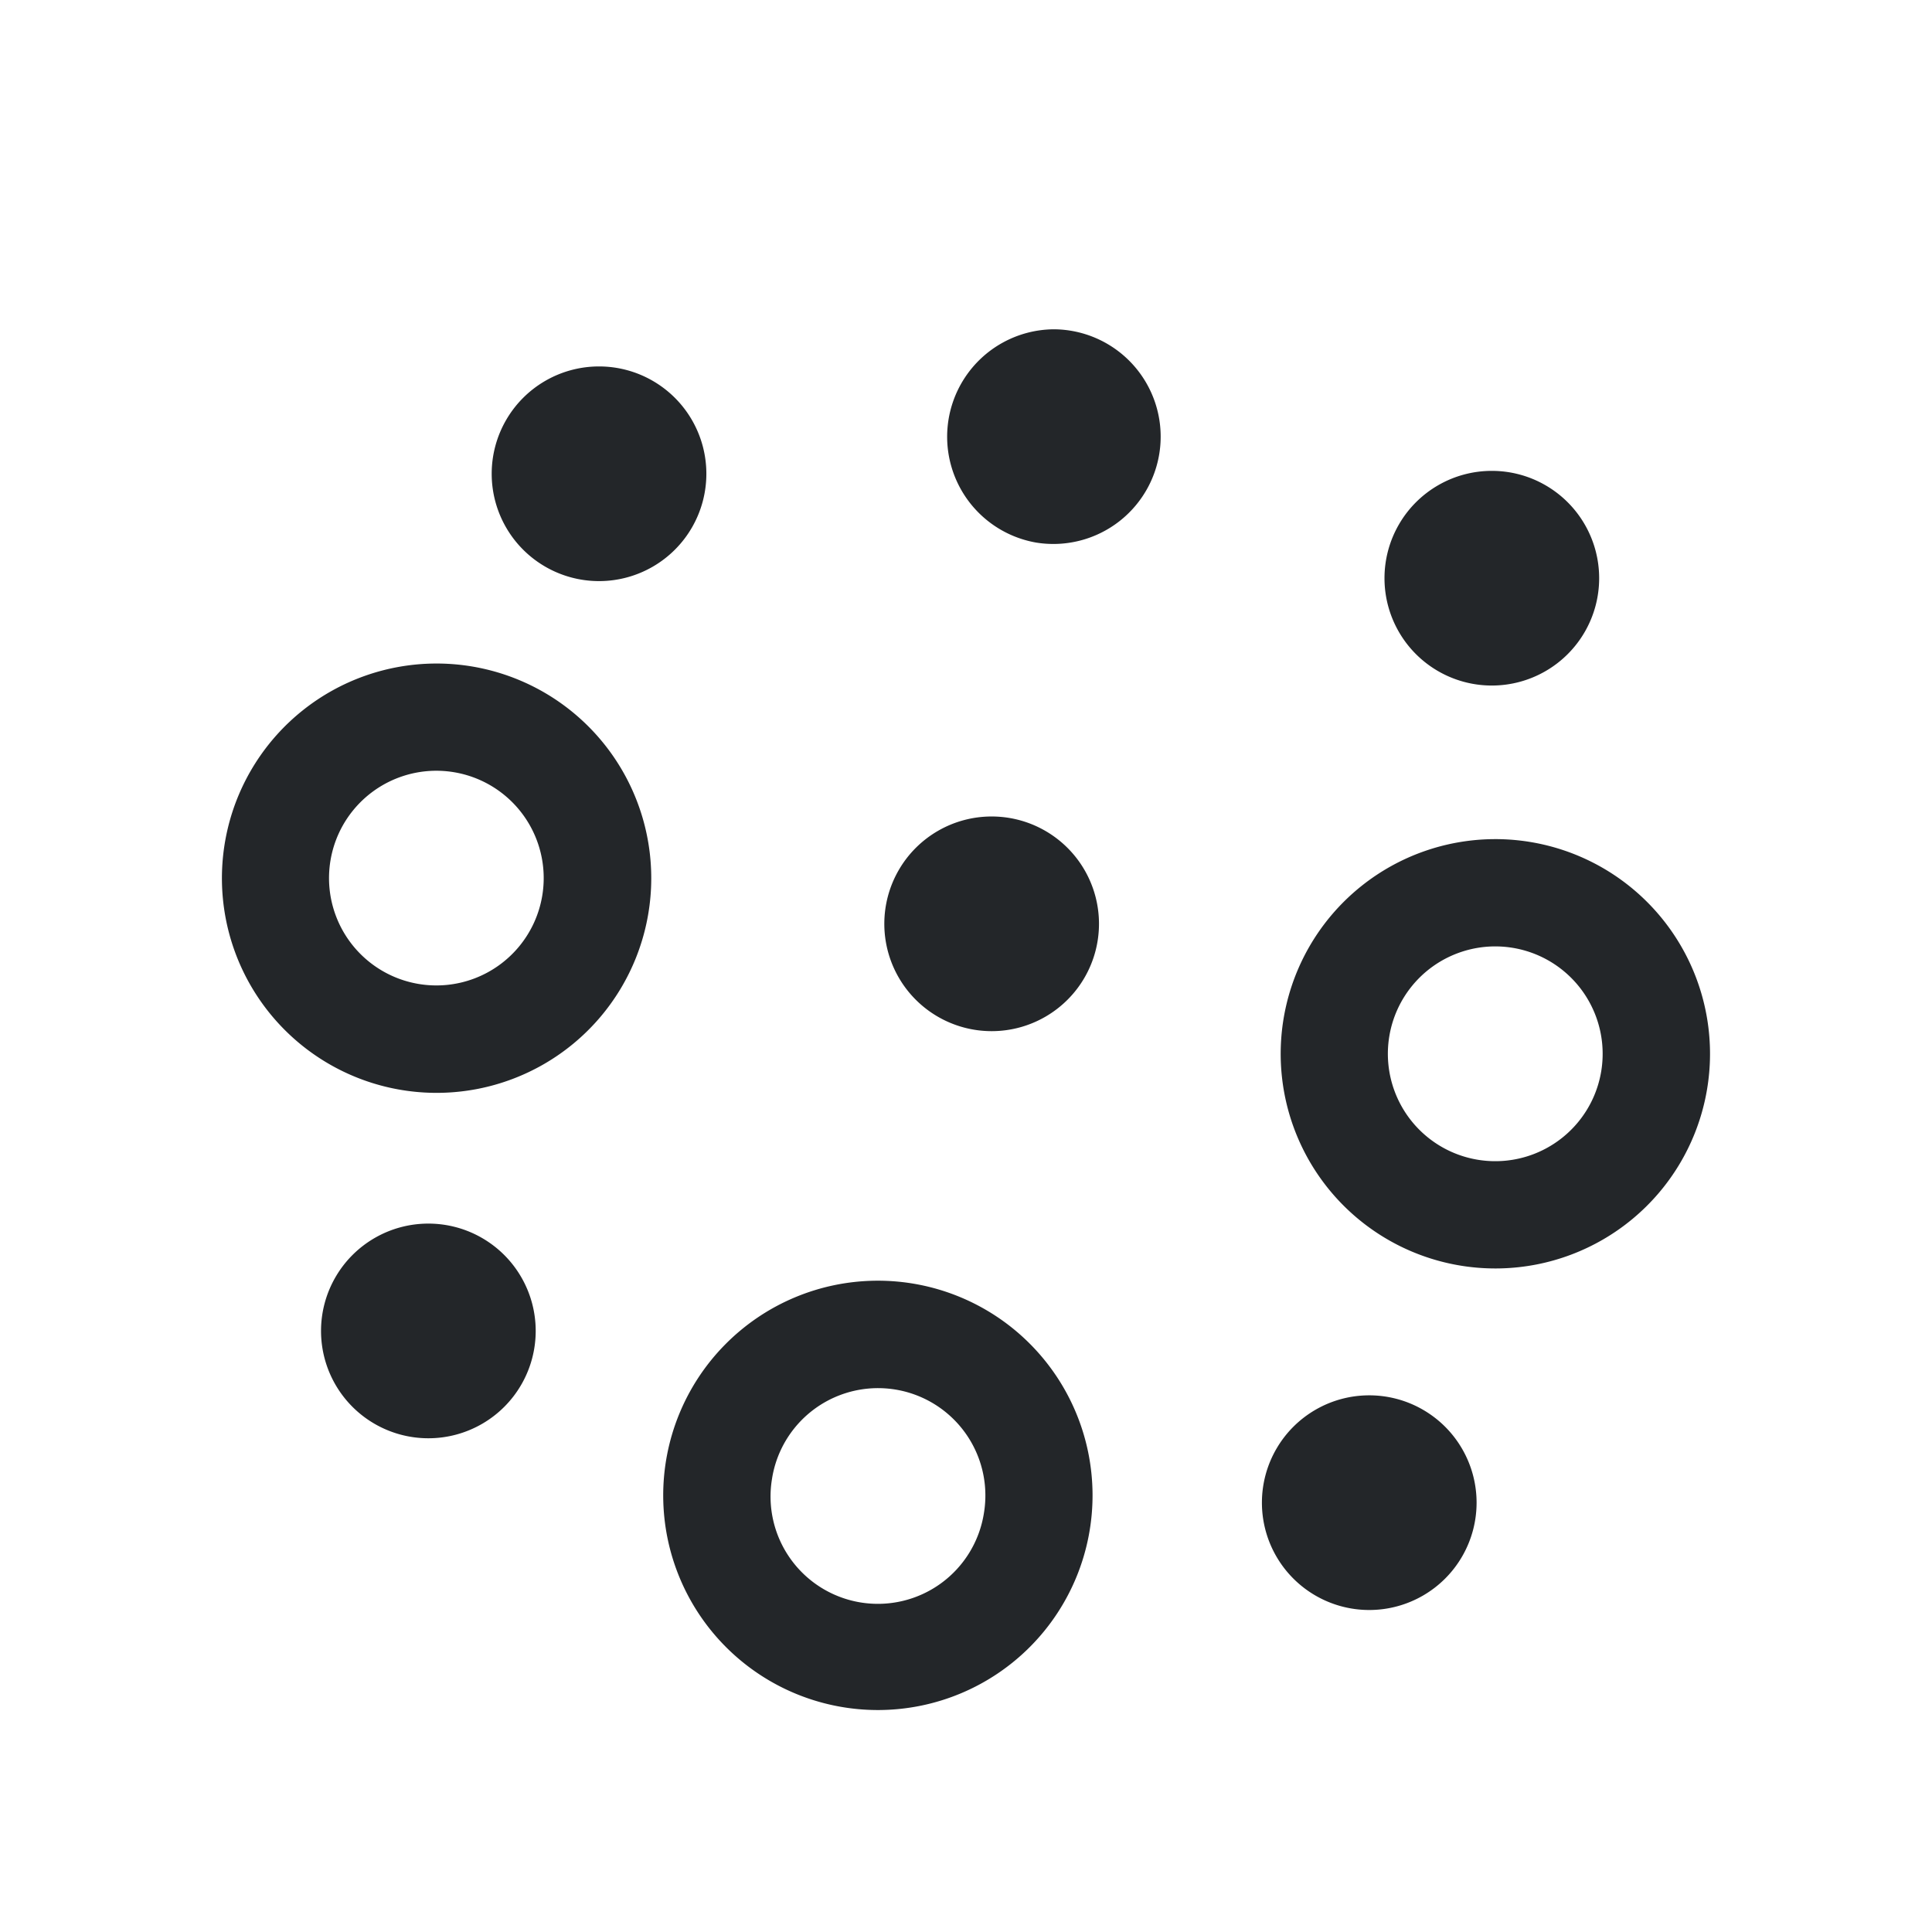 <svg width="18" height="18" version="1.1" viewBox="0 0 18 18" xmlns="http://www.w3.org/2000/svg">
<title>tool-spray</title>
<path d="m9.816 3.068a1.001 1.001 0 0 0-0.163 1.987 1 1 0 1 0 0.163-1.987zm-0.01-1zm-4.225 1.346a1 1 0 1 1 0 2 1 1 0 0 1 0-2zm8.318 0.973a1 1 0 1 1 0 2 1 1 0 0 1 0-2zm-10.82 3.63a1 1 0 1 0 1.973 0.328 1 1 0 0 0-1.973-0.328zm0.975-1.835a2 2 0 0 1 1.64 0.836 2 2 0 1 1-1.64-0.836zm5.185 1.425a1 1 0 1 1 0 2 1 1 0 0 1 0-2zm3.705 2.047a1 1 0 1 0 1.974 0.328 1 1 0 0 0-1.974-0.328zm0.975-1.836a2 2 0 0 1 1.64 0.837 2 2 0 1 1-1.64-0.837zm-9.928 3.582a1 1 0 1 1 0 2 1 1 0 0 1 0-2zm3.203 2.37a1 1 0 1 0 1.973 0.327 1 1 0 0 0-1.973-0.328zm0.973-1.838a2 2 0 1 1 0.024 4 2 2 0 0 1-0.024-4zm4.59 1.068a1 1 0 1 1 0 2 1 1 0 0 1 0-2z" fill="#232629"/>
</svg>

